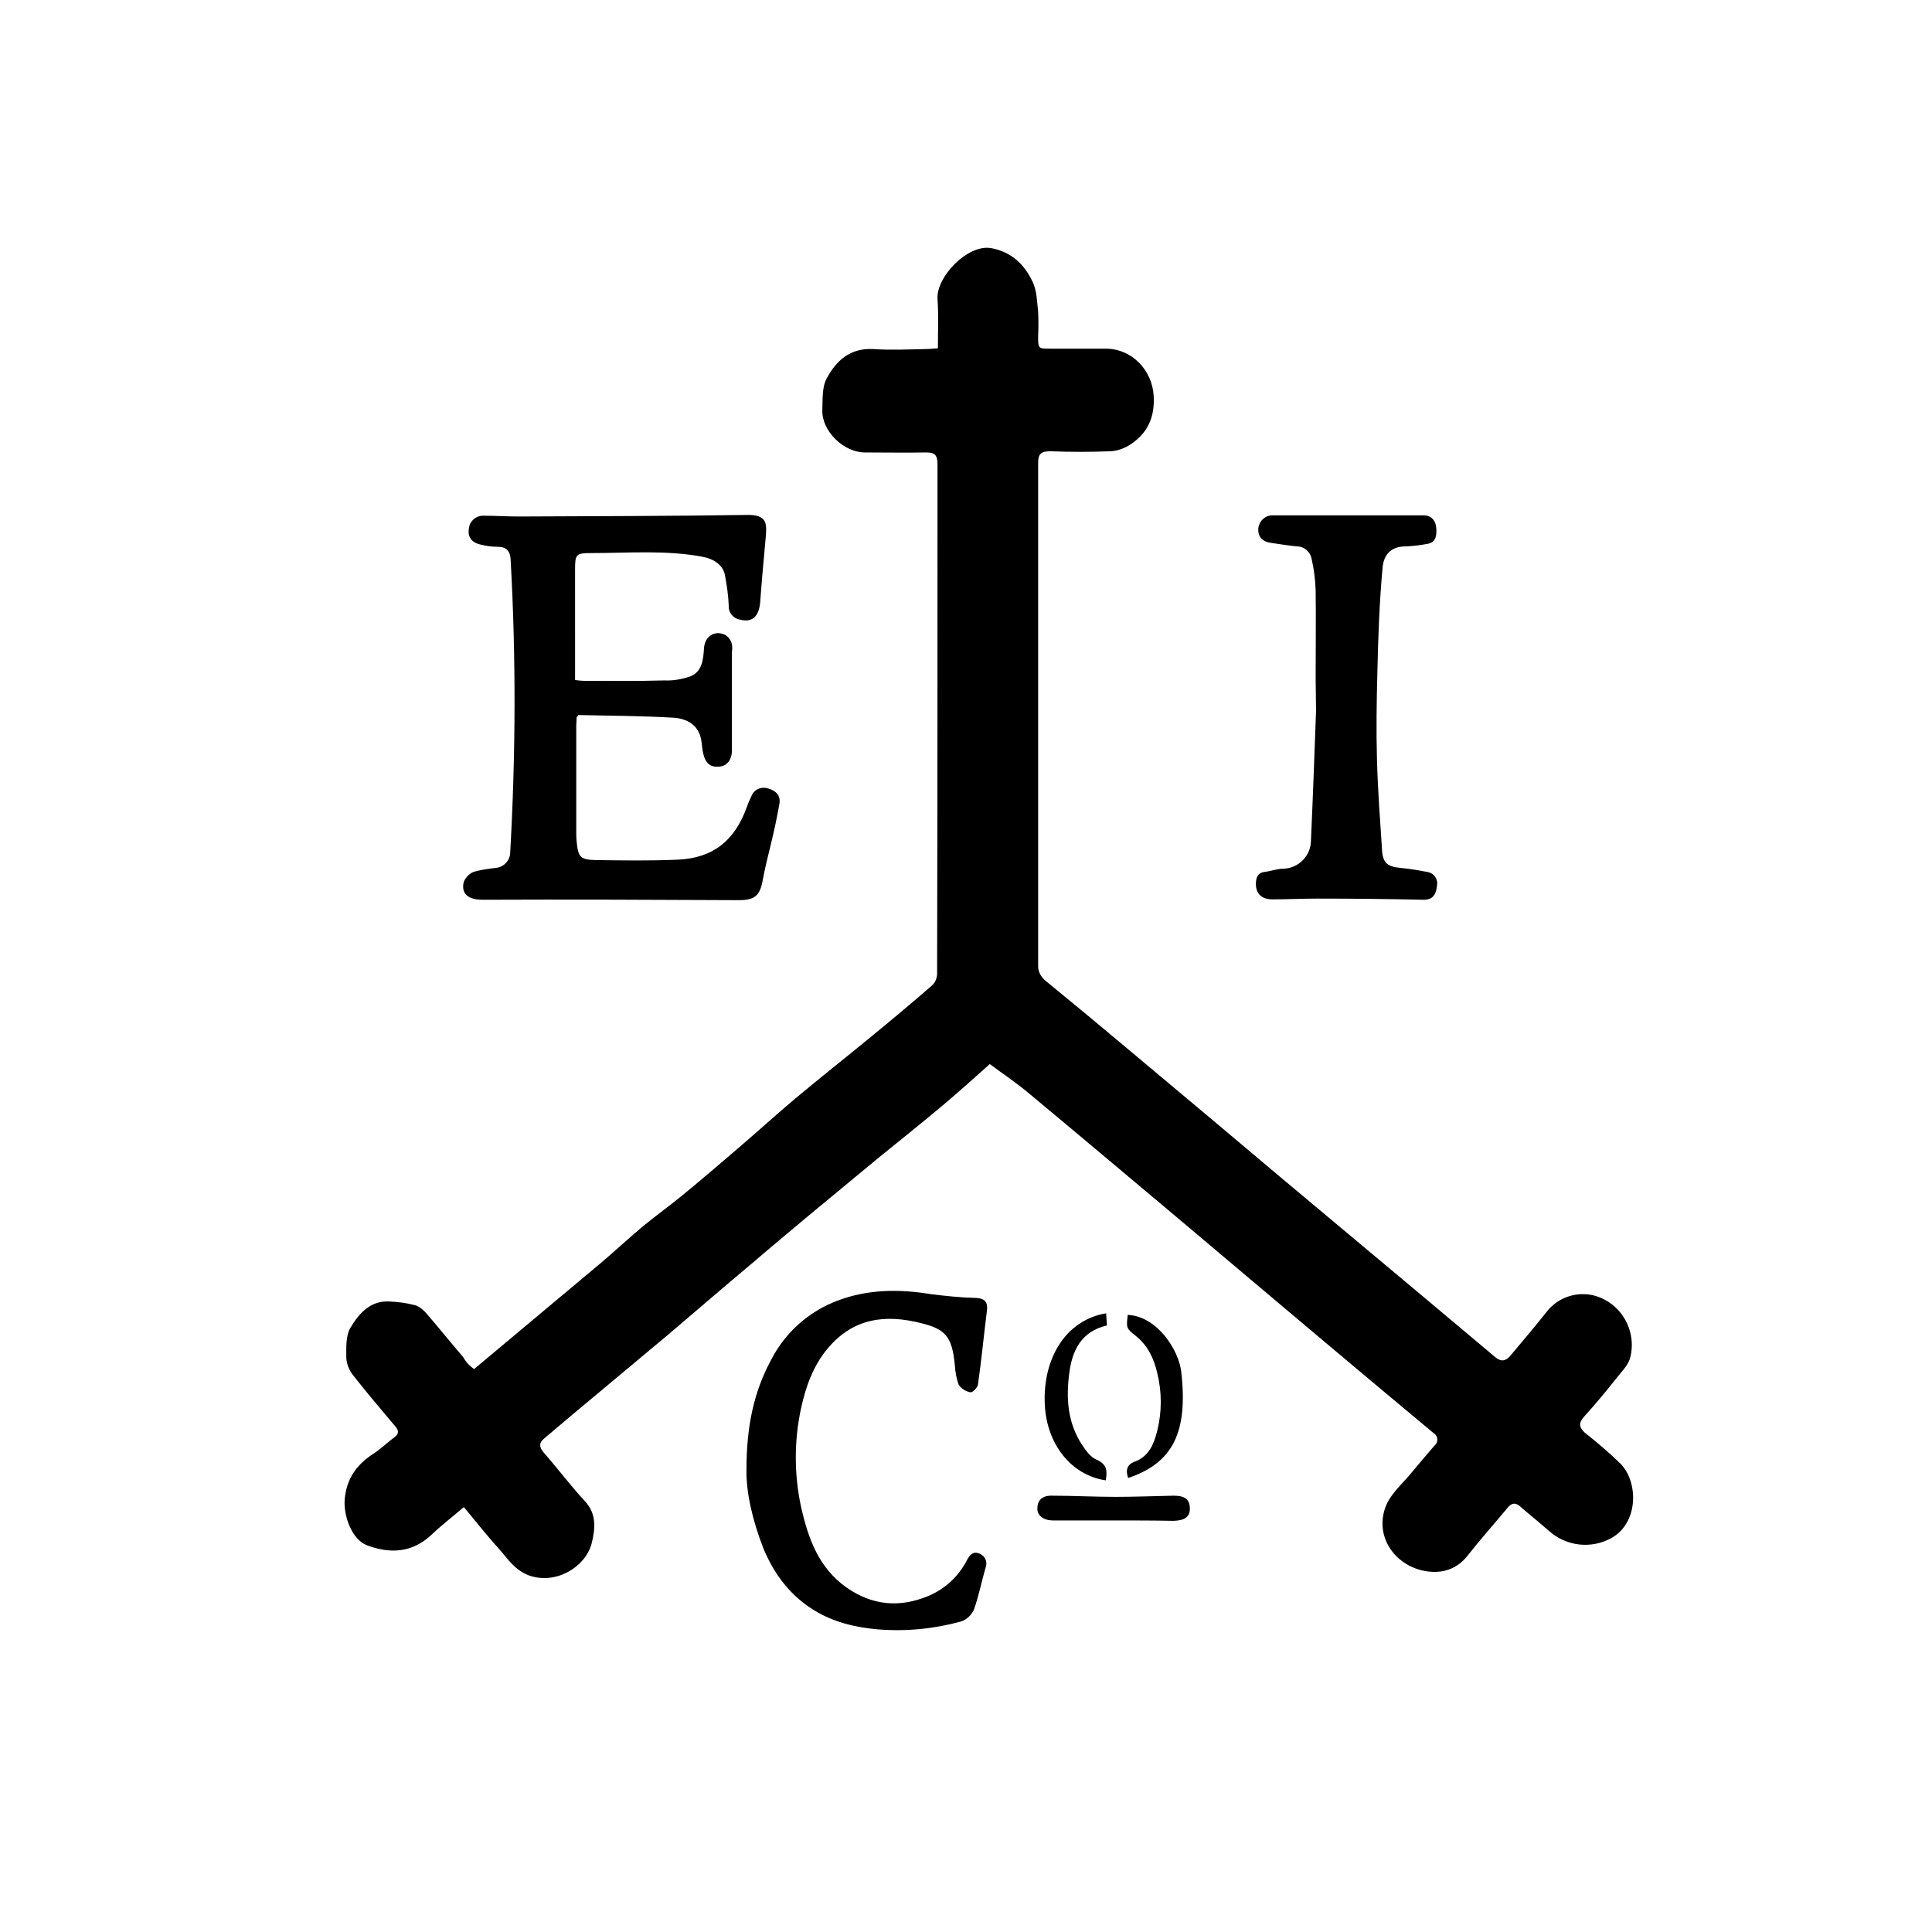 <?xml version="1.0" encoding="utf-8"?>
<!-- Generator: Adobe Illustrator 26.0.3, SVG Export Plug-In . SVG Version: 6.00 Build 0)  -->
<svg version="1.1" id="Layer_1" xmlns="http://www.w3.org/2000/svg" xmlns:xlink="http://www.w3.org/1999/xlink" x="0px" y="0px"
	 viewBox="0 0 491.5 491.5" style="enable-background:new 0 0 491.5 491.5;" xml:space="preserve">
<path d="M120.6,348.3c10.9-9.1,21.4-17.9,31.9-26.7c3.7-3.1,7.2-6.4,10.9-9.5c3.4-2.8,6.9-5.3,10.3-8.1c4.8-3.9,9.5-8,14.2-12
	s9.6-8.5,14.5-12.6c6.1-5.1,12.3-10,18.4-15c5.5-4.5,10.9-9,16.3-13.7c0.8-0.7,1.2-1.7,1.3-2.8c0.1-43.3,0.1-86.6,0.1-129.9
	c0-2.3-0.8-2.9-2.9-2.9c-5.2,0.1-10.4,0-15.6,0c-5.4,0-11-5.5-10.8-10.8c0.1-2.7-0.1-5.8,1.1-8c2.4-4.5,5.9-7.8,11.8-7.5
	c4.4,0.3,8.9,0.1,13.4,0c0.9,0,1.9-0.1,3.1-0.2c0-4.3,0.2-8.4-0.1-12.6c-0.3-5.6,7.6-13.8,13.5-12.9c5.2,0.9,8.6,4.1,10.7,8.6
	c1.1,2.3,1.1,5,1.4,7.6c0.1,2.1,0.1,4.2,0,6.2c0,3.2,0,3.2,3.1,3.2c4.7,0,9.4,0,14.1,0c6.6,0,11.8,5.4,12.2,12
	c0.3,5.4-1.5,9.4-5.8,12.3c-1.5,1-3.3,1.7-5.2,1.8c-5.1,0.2-10.2,0.2-15.3,0c-2.3,0-3.1,0.6-3.1,3c0,42.5,0,85.1,0,127.6
	c-0.1,1.7,0.7,3.2,2,4.2c7.1,5.8,14.1,11.6,21.1,17.5c12.9,10.8,25.8,21.6,38.7,32.5c12.3,10.3,24.5,20.5,36.8,30.8
	c5.8,4.9,11.7,9.8,17.5,14.7c1.7,1.5,2.9,1.2,4.2-0.4c3.2-3.8,6.4-7.6,9.5-11.5c2.9-3.3,7.4-4.7,11.7-3.6c6.9,1.9,10.9,9,9.1,15.9
	c-0.6,2-2.4,3.7-3.7,5.4c-2.6,3.3-5.3,6.5-8.1,9.6c-1.4,1.6-1.1,2.7,0.3,4c3.2,2.5,6.2,5.1,9.1,7.9c4.6,4.8,4.5,15.1-2.4,18.9
	c-5.1,2.8-11.4,2.1-15.8-1.8c-2.4-2.1-4.9-4.1-7.3-6.2c-1.2-1.1-2.2-1-3.2,0.2c-3.4,4.1-6.9,8-10.2,12.2c-3.1,4-7.4,4.8-11.7,3.8
	c-7.7-1.9-12.2-9.6-8.9-16.9c1.3-2.8,3.9-5.1,6-7.6s4-4.8,6.1-7.2c0.9-0.7,1-2,0.3-2.8c-0.2-0.2-0.4-0.4-0.6-0.5
	c-10.7-8.9-21.4-17.9-32.1-26.9c-10.6-8.9-21.2-17.9-31.9-26.9c-13-10.9-25.9-21.8-38.9-32.6c-3.1-2.6-6.4-4.8-9.9-7.4
	c-3.9,3.5-7.7,6.9-11.6,10.2c-5.6,4.7-11.2,9.2-16.9,13.8c-6,5-12,9.9-18,14.9c-4.5,3.8-9,7.5-13.4,11.3c-7.4,6.2-14.7,12.5-22,18.7
	c-8.1,6.8-16.2,13.5-24.3,20.3c-2.4,2-4.7,4-7.1,6c-1.4,1.1-1.4,2.2-0.2,3.6c3.6,4.1,6.8,8.4,10.5,12.4c3.1,3.3,2.6,7.2,1.7,10.8
	c-1.6,6-9.1,10.5-15.9,8.1c-3.7-1.4-5.4-4.2-7.6-6.7c-3.1-3.4-5.9-7-9-10.7c-2.9,2.5-5.8,4.7-8.4,7.2c-4.9,4.5-10.5,4.7-16.3,2.5
	c-3.7-1.4-6-7.4-5.6-11.8c0.5-5.3,3.2-8.9,7.5-11.6c1.8-1.2,3.4-2.8,5.2-4.1c1.2-0.9,1-1.8,0.1-2.8c-3.6-4.3-7.3-8.6-10.8-13.1
	c-0.9-1.2-1.5-2.7-1.6-4.2c0-2.6-0.2-5.7,1.1-7.8c2.1-3.5,5-6.9,9.9-6.6c2.3,0.1,4.5,0.4,6.7,1c1.2,0.5,2.2,1.4,3,2.4
	c3,3.5,5.9,7.1,9,10.7C118.5,346.5,119.5,347.5,120.6,348.3z"/>
<path d="M146.7,182.4c0,0.7-0.1,1.4-0.1,2.2c0,9,0,18.1,0,27.1c0,0.8,0,1.6,0.1,2.4c0.4,4,0.9,4.6,4.9,4.7c7,0.1,13.9,0.2,20.8-0.1
	c9-0.4,14.5-4.8,17.6-13.4c0.3-0.9,0.7-1.8,1.1-2.6c0.6-1.8,2.5-2.7,4.3-2.1c0,0,0.1,0,0.1,0c1.9,0.6,3.1,1.7,2.8,3.8
	c-0.6,3.4-1.3,6.7-2.1,10s-1.6,6.4-2.2,9.7c-0.7,3.8-2.1,4.9-6,4.9c-21.7-0.1-43.4-0.2-65.2-0.1c-4.6,0-5.4-2.3-4.8-4.6
	c0.5-1.1,1.3-2,2.5-2.5c1.8-0.5,3.7-0.8,5.6-1c2.1-0.2,3.7-1.9,3.7-4c1.4-24.8,1.5-49.7,0.1-74.5c-0.1-2.1-1.1-3.2-3.3-3.2
	c-1.5,0-3-0.2-4.5-0.6c-2.1-0.5-3.2-1.9-2.8-4.1c0.2-1.9,1.9-3.3,3.8-3.2c3,0,5.9,0.2,8.9,0.2c19.3-0.1,38.7-0.1,58-0.4
	c5.2-0.1,5.1,2.2,4.8,5.7c-0.5,5.5-1,10.9-1.4,16.4c-0.3,3.8-2.1,5.4-5.3,4.5c-1.6-0.3-2.8-1.8-2.7-3.4c-0.1-2.7-0.5-5.4-1-8
	c-0.5-2.5-2.9-4.1-5.9-4.6c-9.3-1.7-18.6-0.9-28-0.9c-4,0-4.2,0.3-4.2,4.2V173c0.9,0.1,1.6,0.2,2.3,0.2c6.8,0,13.6,0.1,20.4-0.1
	c2.3,0.1,4.6-0.3,6.8-1.1c2.9-1.3,3.1-4.3,3.3-7.1c0.2-3.2,3-4.8,5.7-3.2c0.7,0.6,1.2,1.3,1.4,2.2c0.1,0.6,0.1,1.3,0,1.9
	c0,8.4,0,16.8,0,25.1c0,2.3-1.2,3.9-3,4.1c-2.4,0.3-3.7-0.7-4.3-3.3c-0.4-1.7-0.3-3.6-1-5.1c-1.1-2.7-3.8-3.8-6.3-4
	c-8.2-0.5-16.4-0.5-24.6-0.7C147.2,182.1,147,182.2,146.7,182.4z"/>
<path d="M334.7,172.6c0-7.5,0.1-15,0-22.5c-0.1-2.6-0.4-5.2-1-7.8c-0.3-1.9-1.9-3.3-3.8-3.3c-2.2-0.2-4.4-0.6-6.6-0.9
	s-3.3-1.6-3.2-3.6c0.2-1.9,1.7-3.4,3.6-3.4c12.8,0,25.6,0,38.4,0c2.1,0,3.2,1.4,3.3,3.4s-0.2,3.6-2.5,3.9c-1.6,0.3-3.3,0.5-5,0.6
	c-4.4-0.1-6,2.5-6.2,5.7c-0.8,8.8-1.1,17.6-1.3,26.5c-0.2,7.3-0.3,14.7-0.1,22c0.2,7.7,0.8,15.5,1.3,23.2c0.2,3.2,1.5,4.1,4.7,4.4
	c2.3,0.2,4.5,0.6,6.7,1c1.6,0.2,2.8,1.6,2.6,3.3c-0.2,1.8-0.6,3.8-3.4,3.8c-9.1-0.2-18.2-0.3-27.2-0.3c-3.8,0-7.5,0.2-11.3,0.2
	c-2.9,0-4.3-1.6-4.2-4.2c0.1-1.5,0.5-2.6,2.3-2.8c1.6-0.2,3.1-0.8,4.7-0.8c3.8-0.1,6.9-3.2,7-7c0.5-11.1,0.9-22.1,1.3-33.2
	C334.8,178,334.7,175.3,334.7,172.6L334.7,172.6z"/>
<path d="M189.9,373.9c0-11.1,1.9-19.9,6.3-28c3.6-7,9.7-12.4,17.1-15.1c7.5-2.8,15.4-2.9,23.3-1.6c3.9,0.5,7.8,0.9,11.8,1
	c2,0.1,2.9,1,2.7,3c-0.8,6.3-1.4,12.7-2.3,19c-0.1,0.8-1.4,2.1-1.9,2c-1.2-0.2-2.3-0.9-3-1.9c-0.6-1.6-0.9-3.4-1-5.1
	c-0.7-7.3-2.5-9.1-8.6-10.6c-9.1-2.3-17.2-1.3-23.7,6.4c-3.7,4.4-5.6,9.7-6.8,15.2c-1.8,8.3-1.8,16.9,0,25.2
	c1.8,8,4.5,15.5,11.6,20.5c6.5,4.5,13.4,5.2,20.8,2.1c4.3-1.8,7.8-5.1,9.9-9.3c0.8-1.5,1.8-2.1,3.2-1.4c1.4,0.6,2,2.2,1.4,3.6
	c0,0,0,0,0,0c-1,3.5-1.7,7.1-2.9,10.5c-0.6,1.4-1.8,2.6-3.3,3.1c-6.9,1.9-14.1,2.6-21.3,2c-5.6-0.5-11.1-1.8-16-4.8
	c-6.1-3.7-10.2-9.1-13-15.8C191.4,386.7,189.8,379.6,189.9,373.9z"/>
<path d="M281.3,376.6c-8.8-1.3-15-9.2-15.5-19.2c-0.6-11.9,5.4-21.6,15.6-23.3c0.1,1,0.1,2,0.2,3.1c-6.6,1.5-8.9,6.5-9.6,12.3
	c-0.8,6.3-0.4,12.5,3.3,18.1c1,1.5,2.2,3.2,3.8,3.8C281.7,372.6,281.7,374.3,281.3,376.6z"/>
<path d="M283.2,386.8c-5.1,0-10.2,0-15.3,0c-2.4,0-4-1.2-4-3c0-2,1.1-3.3,3.5-3.3c5.5,0,11,0.3,16.4,0.3c4.9,0,9.9-0.2,14.8-0.3
	c2.9,0,4.1,1,4.1,3.3c0,2.1-1.3,3-4.1,3.1C293.4,386.8,288.3,386.8,283.2,386.8z"/>
<path d="M286.9,334.5c7.7,0.4,13,9.2,13.6,14.4c1.8,15.6-2.2,23.3-13.5,27.1c-0.7-2-0.3-3.5,1.8-4.2c3.6-1.4,4.8-4.6,5.6-7.8
	c1.2-4.8,1.2-9.9,0-14.7c-0.8-3.6-2.4-7-5.4-9.4C286.5,337.9,286.5,337.9,286.9,334.5z"/>
</svg>
